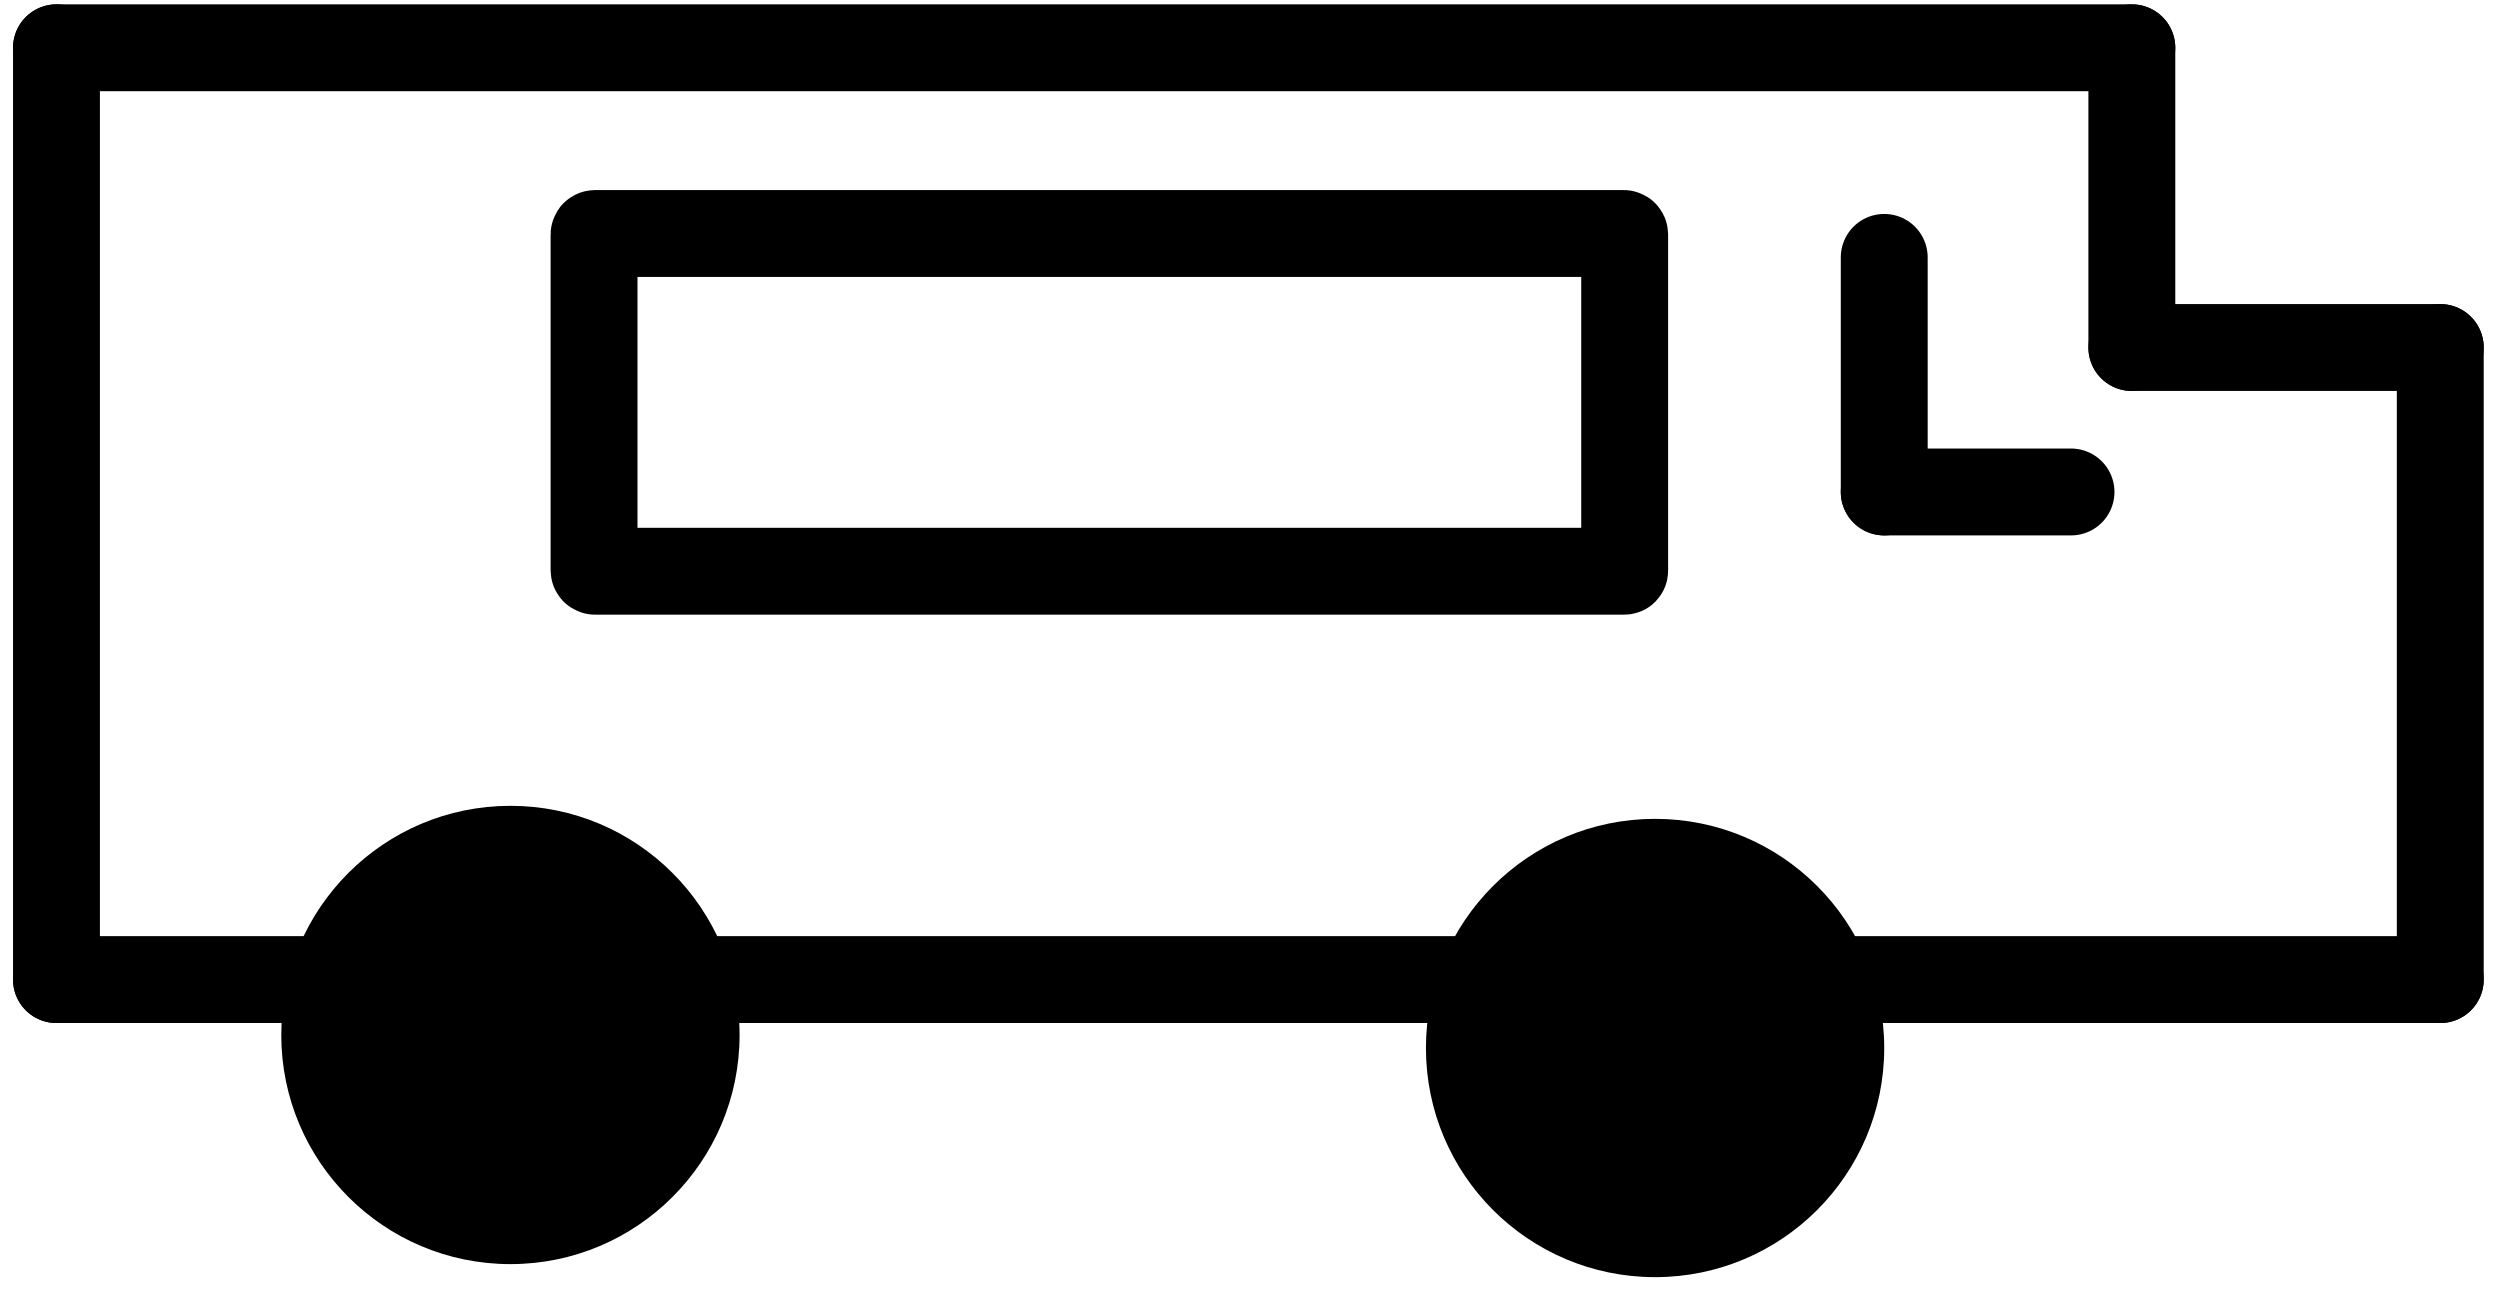 <?xml version="1.0" encoding="utf-8"?>
<!-- Generator: Adobe Illustrator 27.5.0, SVG Export Plug-In . SVG Version: 6.00 Build 0)  -->
<svg version="1.1" id="Layer_1" xmlns="http://www.w3.org/2000/svg" xmlns:xlink="http://www.w3.org/1999/xlink" x="0px" y="0px"
	 viewBox="0 0 230.2 118.7" style="enable-background:new 0 0 230.2 118.7;" xml:space="preserve">
<style type="text/css">
	.st0{fill:none;stroke:#000000;stroke-width:8;stroke-linecap:round;stroke-miterlimit:10;}
</style>
<line class="st0" x1="5.2" y1="4.4" x2="196.3" y2="4.4"/>
<line class="st0" x1="196.3" y1="32" x2="196.3" y2="4.4"/>
<line class="st0" x1="224.7" y1="32" x2="196.3" y2="32"/>
<line class="st0" x1="224.7" y1="90.2" x2="224.7" y2="32"/>
<line class="st0" x1="5.2" y1="90.2" x2="224.7" y2="90.2"/>
<line class="st0" x1="5.2" y1="4.4" x2="5.2" y2="90.2"/>
<path class="st0" d="M149.5,52.6H54.8c-0.1,0-0.1-0.1-0.1-0.1V21.6c0-0.1,0.1-0.1,0.1-0.1h94.7c0.1,0,0.1,0.1,0.1,0.1v30.9
	C149.6,52.6,149.6,52.6,149.5,52.6z"/>
<line class="st0" x1="173.5" y1="23.7" x2="173.5" y2="45.3"/>
<line class="st0" x1="190.7" y1="45.3" x2="173.5" y2="45.3"/>
<circle cx="47" cy="95.3" r="21.1"/>
<circle cx="152.4" cy="96.5" r="21.1"/>
</svg>
